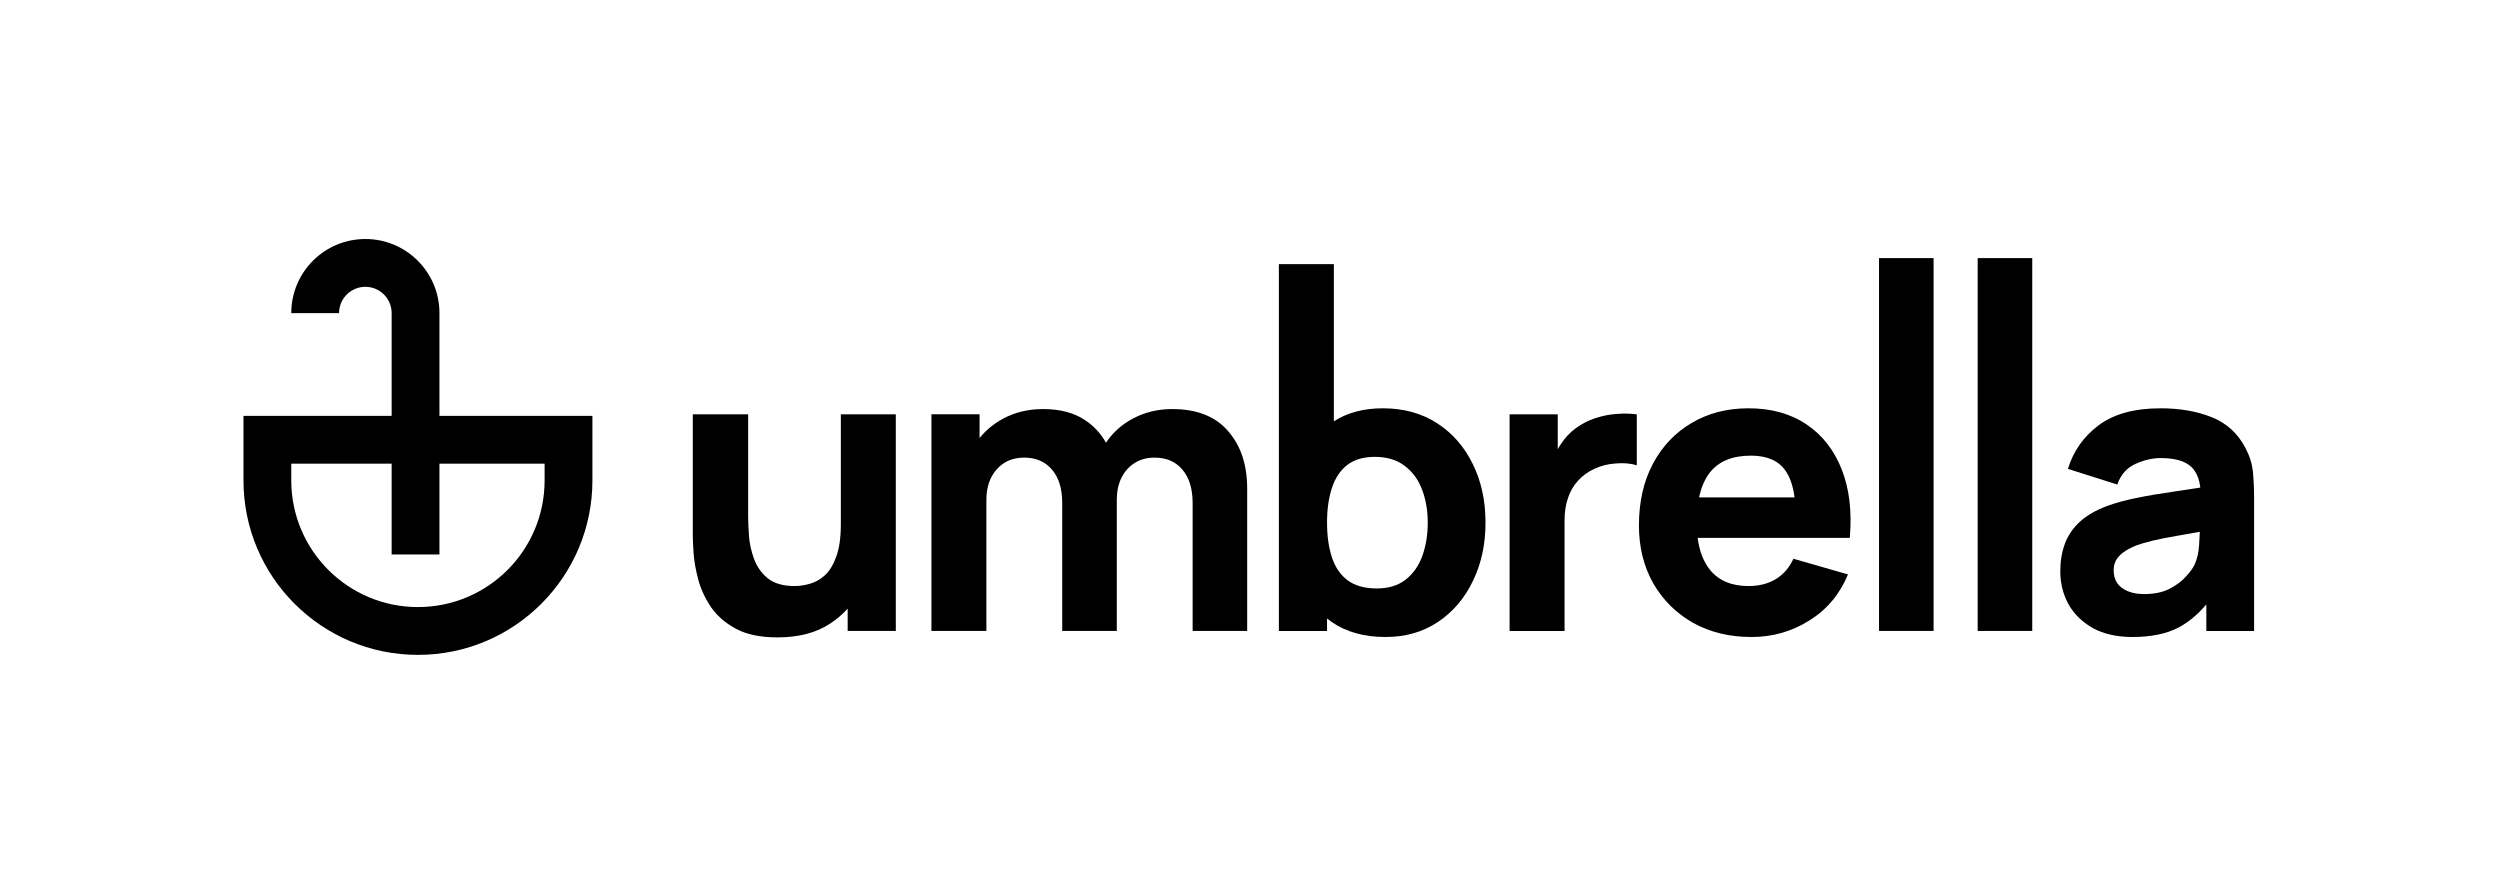 <svg width="179" height="64" viewBox="0 0 179 64" fill="none" xmlns="http://www.w3.org/2000/svg">
<path d="M134.538 18.48V45.176H138.445V18.48H134.538Z" fill="black"/>
<path fill-rule="evenodd" clip-rule="evenodd" d="M99.21 45.609C97.668 45.609 96.38 45.25 95.346 44.532C95.233 44.453 95.123 44.372 95.016 44.287V45.178H91.568V18.914H95.504V30.166C96.47 29.545 97.638 29.234 99.009 29.234C100.493 29.234 101.786 29.589 102.887 30.297C103.988 31.006 104.841 31.978 105.444 33.213C106.057 34.439 106.363 35.842 106.363 37.422C106.363 38.973 106.061 40.366 105.458 41.602C104.865 42.837 104.031 43.814 102.959 44.532C101.886 45.25 100.637 45.609 99.21 45.609ZM95.361 34.951C95.13 35.66 95.016 36.483 95.016 37.422C95.016 38.36 95.13 39.184 95.361 39.892C95.59 40.601 95.964 41.151 96.481 41.544C97.007 41.937 97.707 42.133 98.578 42.133C99.421 42.133 100.11 41.922 100.646 41.501C101.183 41.08 101.58 40.515 101.838 39.806C102.097 39.088 102.226 38.293 102.226 37.422C102.226 36.56 102.092 35.775 101.824 35.066C101.556 34.348 101.14 33.778 100.575 33.357C100.019 32.926 99.305 32.711 98.434 32.711C97.62 32.711 96.959 32.907 96.452 33.299C95.954 33.692 95.59 34.242 95.361 34.951Z" fill="black"/>
<path d="M85.392 36.011V45.175H89.298V34.977C89.298 33.282 88.844 31.913 87.934 30.869C87.034 29.816 85.698 29.289 83.927 29.289C82.892 29.289 81.949 29.519 81.097 29.979C80.317 30.395 79.68 30.968 79.187 31.697C78.82 31.035 78.312 30.491 77.664 30.065C76.888 29.548 75.892 29.289 74.676 29.289C73.613 29.289 72.651 29.524 71.789 29.993C71.138 30.352 70.587 30.808 70.137 31.362V29.663H66.69V45.175H70.625V35.782C70.625 34.891 70.87 34.168 71.358 33.613C71.856 33.048 72.512 32.765 73.326 32.765C74.178 32.765 74.844 33.052 75.322 33.627C75.811 34.192 76.055 34.987 76.055 36.011V45.175H79.962V35.782C79.962 35.188 80.072 34.666 80.293 34.216C80.522 33.756 80.838 33.402 81.24 33.153C81.643 32.894 82.117 32.765 82.663 32.765C83.515 32.765 84.18 33.052 84.659 33.627C85.147 34.192 85.392 34.987 85.392 36.011Z" fill="black"/>
<path d="M52.692 45.019C53.458 45.431 54.449 45.637 55.666 45.637C57.188 45.637 58.447 45.306 59.443 44.645C59.916 44.335 60.332 43.979 60.693 43.577V45.177H64.14V29.664H60.204V37.535C60.204 38.493 60.094 39.269 59.874 39.862C59.663 40.447 59.391 40.892 59.055 41.198C58.72 41.495 58.361 41.696 57.978 41.801C57.595 41.907 57.236 41.96 56.901 41.96C56.068 41.96 55.421 41.773 54.962 41.399C54.511 41.026 54.186 40.562 53.985 40.006C53.784 39.451 53.664 38.9 53.626 38.354C53.587 37.799 53.568 37.344 53.568 36.989V29.664H49.604V38.368C49.604 38.627 49.623 39.039 49.661 39.604C49.7 40.169 49.81 40.796 49.992 41.486C50.173 42.165 50.475 42.821 50.897 43.453C51.328 44.085 51.926 44.607 52.692 45.019Z" fill="black"/>
<path d="M108.087 29.665V45.178H112.023V37.249C112.023 36.655 112.104 36.124 112.267 35.655C112.43 35.176 112.669 34.764 112.985 34.419C113.302 34.065 113.689 33.783 114.149 33.572C114.609 33.352 115.121 33.222 115.686 33.184C116.26 33.136 116.763 33.179 117.194 33.313V29.665C116.725 29.608 116.255 29.598 115.786 29.636C115.317 29.665 114.862 29.746 114.422 29.88C113.981 30.005 113.574 30.182 113.201 30.412C112.713 30.699 112.301 31.063 111.966 31.504C111.807 31.712 111.663 31.931 111.535 32.161V29.665H108.087Z" fill="black"/>
<path fill-rule="evenodd" clip-rule="evenodd" d="M125.42 45.609C123.83 45.609 122.428 45.269 121.212 44.589C120.005 43.9 119.057 42.957 118.368 41.76C117.688 40.553 117.348 39.174 117.348 37.623C117.348 35.928 117.683 34.453 118.353 33.199C119.023 31.944 119.947 30.972 121.125 30.283C122.303 29.584 123.658 29.234 125.19 29.234C126.818 29.234 128.202 29.617 129.341 30.384C130.481 31.149 131.324 32.227 131.869 33.615C132.415 35.004 132.607 36.636 132.444 38.513H121.551C121.673 39.445 121.963 40.201 122.418 40.783C123.05 41.568 123.974 41.961 125.19 41.961C125.957 41.961 126.612 41.793 127.158 41.458C127.704 41.123 128.121 40.639 128.408 40.007L132.315 41.128C131.731 42.545 130.806 43.646 129.543 44.431C128.288 45.217 126.914 45.609 125.42 45.609ZM127.819 33.673C128.153 34.126 128.377 34.773 128.491 35.612H121.654C121.806 34.895 122.061 34.306 122.418 33.845C123.05 33.031 124.032 32.624 125.363 32.624C126.502 32.624 127.321 32.974 127.819 33.673Z" fill="black"/>
<path d="M141.602 45.176V18.48H145.509V45.176H141.602Z" fill="black"/>
<path fill-rule="evenodd" clip-rule="evenodd" d="M149.858 44.977C150.634 45.398 151.577 45.609 152.688 45.609C154.029 45.609 155.135 45.379 156.006 44.919C156.701 44.55 157.357 44.001 157.974 43.274V45.178H161.393V35.698C161.393 34.99 161.364 34.348 161.307 33.773C161.249 33.199 161.067 32.624 160.761 32.05C160.215 31.015 159.41 30.288 158.347 29.866C157.284 29.445 156.068 29.234 154.699 29.234C152.832 29.234 151.357 29.637 150.275 30.441C149.193 31.245 148.456 32.289 148.063 33.572L151.597 34.693C151.845 33.984 152.281 33.491 152.904 33.213C153.526 32.935 154.124 32.797 154.699 32.797C155.733 32.797 156.471 33.012 156.911 33.443C157.257 33.781 157.467 34.27 157.541 34.91C156.88 35.01 156.253 35.105 155.662 35.195C154.656 35.339 153.756 35.492 152.961 35.655C152.166 35.818 151.482 36.005 150.907 36.215C150.074 36.522 149.408 36.905 148.91 37.364C148.422 37.815 148.068 38.336 147.847 38.93C147.627 39.524 147.517 40.18 147.517 40.898C147.517 41.76 147.714 42.55 148.106 43.268C148.508 43.976 149.092 44.546 149.858 44.977ZM155.331 42.162C154.843 42.411 154.239 42.535 153.521 42.535C153.071 42.535 152.683 42.468 152.358 42.334C152.032 42.2 151.778 42.009 151.597 41.76C151.424 41.501 151.338 41.194 151.338 40.84C151.338 40.582 151.391 40.347 151.496 40.137C151.611 39.926 151.783 39.734 152.013 39.562C152.252 39.38 152.564 39.213 152.947 39.059C153.282 38.935 153.67 38.82 154.11 38.715C154.551 38.609 155.13 38.494 155.848 38.37C156.31 38.284 156.862 38.185 157.506 38.076C157.497 38.349 157.48 38.657 157.457 39.002C157.428 39.557 157.313 40.046 157.112 40.467C157.007 40.687 156.806 40.96 156.509 41.286C156.222 41.611 155.829 41.903 155.331 42.162Z" fill="black"/>
<path fill-rule="evenodd" clip-rule="evenodd" d="M28.042 29.776H17.433V34.397C17.433 41.296 23.026 46.889 29.925 46.889C36.824 46.889 42.417 41.296 42.417 34.397V29.776H31.465V22.418C31.465 19.488 29.09 17.113 26.16 17.113C23.23 17.113 20.855 19.488 20.855 22.418H24.277C24.277 21.378 25.12 20.536 26.16 20.536C27.2 20.536 28.042 21.378 28.042 22.418V29.776ZM28.042 33.199V39.702H31.465V33.199H38.994V34.397C38.994 39.406 34.934 43.466 29.925 43.466C24.916 43.466 20.855 39.406 20.855 34.397V33.199H28.042Z" fill="black"/>
</svg>
